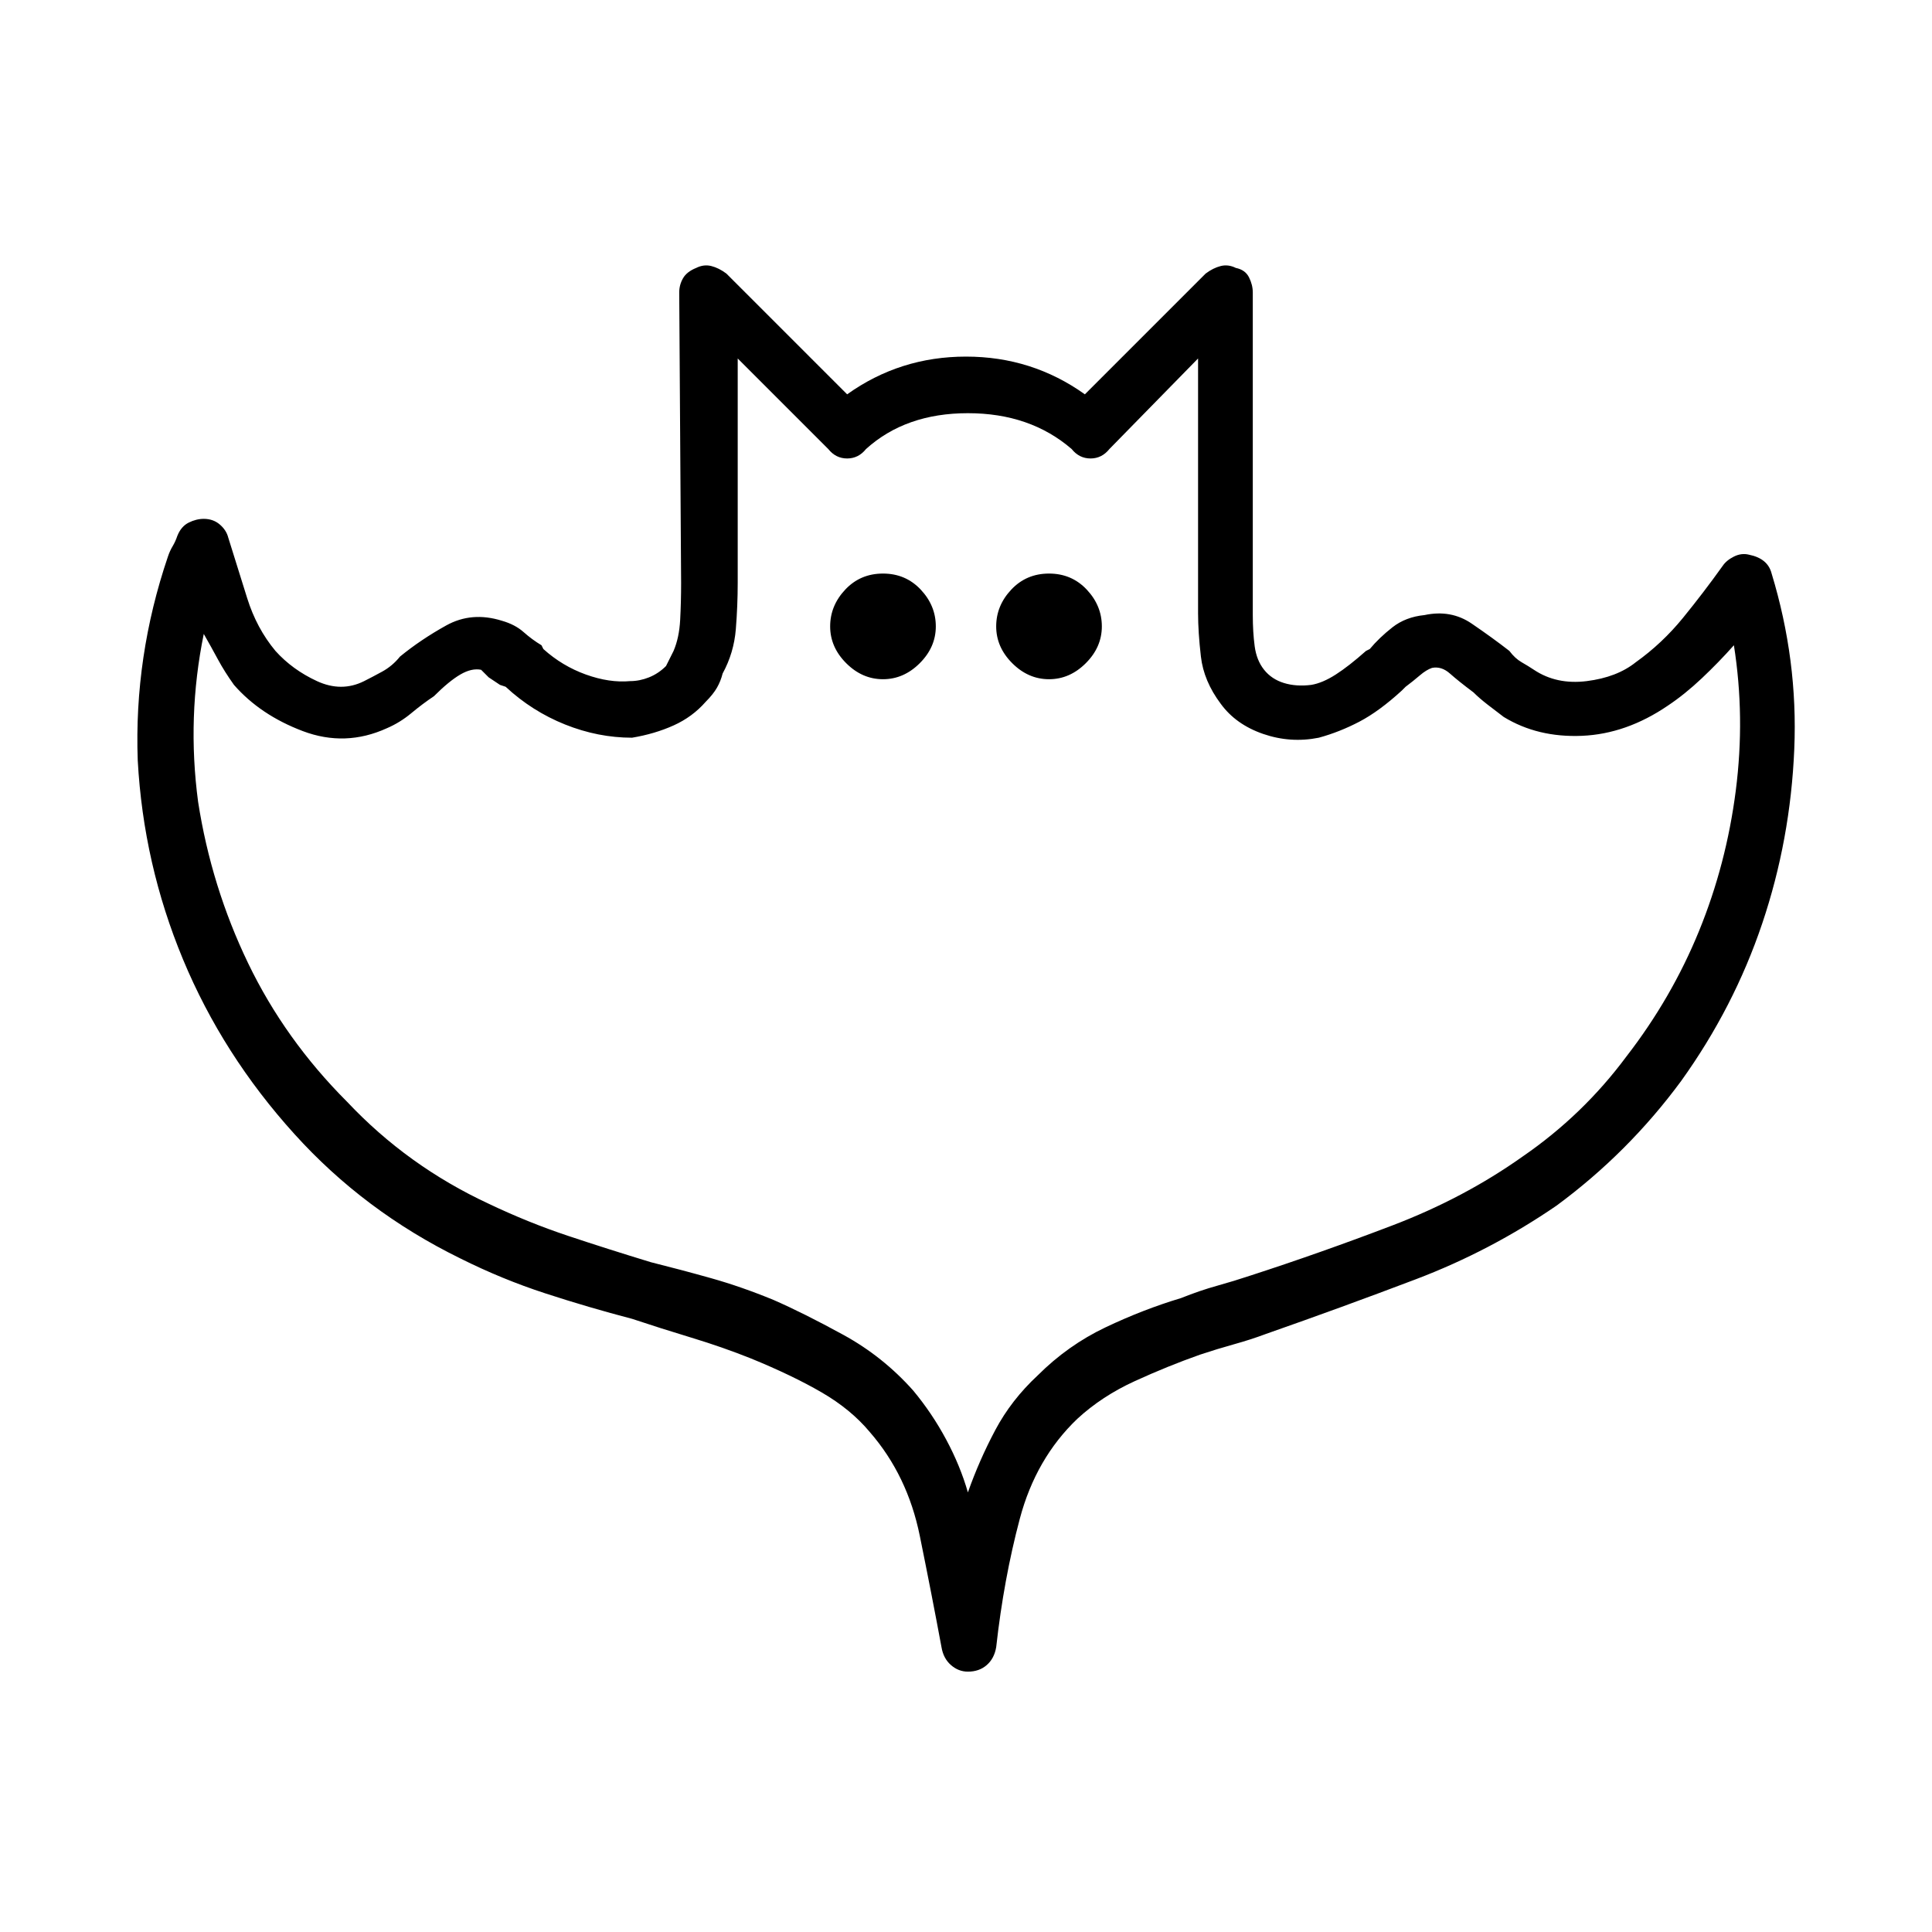 <svg viewBox="0 0 1024 1024" xmlns="http://www.w3.org/2000/svg">
  <path transform="scale(1, -1) translate(0, -960)" fill="currentColor" d="M939 656q-1 4 -4 6.5t-8 3.5q-4 1 -8 -1t-6 -5q-10 -14 -21 -27.5t-25 -23.5q-10 -8 -26 -10t-28 6q-3 2 -6.5 4t-6.5 6q-9 7 -20 14.5t-25 4.5q-10 -1 -17 -6.5t-12 -11.5l-2 -1q-9 -8 -16 -12.5t-13 -5.5q-8 -1 -14.5 1t-10.5 7t-5 12.5t-1 16.5v171q0 4 -2 8t-7 5 q-4 2 -8 1t-8 -4l-64 -64q-28 20 -63 20t-63 -20l-64 64q-4 3 -8 4t-8 -1q-5 -2 -7 -5.5t-2 -7.5l1 -154q0 -10 -0.5 -19.5t-3.5 -16.5v0v0l-2 -4l-2 -4q-4 -4 -9 -6t-10 -2q-11 -1 -23.5 3.5t-22.5 13.5l-1 2q-5 3 -9.5 7t-11.5 6q-16 5 -29.5 -2.5t-24.5 -16.5 q-4 -5 -9.5 -8t-9.5 -5q-12 -6 -25 0t-22 16q-10 12 -15 28l-10 32q-1 4 -4.5 7t-8.5 3q-4 0 -8 -2t-6 -7q-1 -3 -2.5 -5.5t-2.5 -5.5q-18 -53 -16 -108q3 -55 24 -105.5t59 -92.5q37 -41 88 -66q22 -11 45 -18.5t46 -13.5q15 -5 31.5 -10t31.5 -11q22 -9 37.5 -18t25.5 -21 q20 -23 26.5 -55t11.5 -59q1 -6 5 -9.5t9 -3.5v0v0q6 0 10 3.5t5 9.5q4 36 12.5 68t30.5 53q13 12 30.5 20t34.5 14q9 3 18 5.5t17 5.5q40 14 79.5 29t74.5 39q38 28 66 66q28 39 43 83.5t17 92.5q2 47 -12 93v0zM807 347q-31 -22 -69 -36.5t-75 -26.5q-9 -3 -18 -5.5 t-19 -6.5q-20 -6 -40 -15.5t-36 -25.5q-14 -13 -22.5 -29t-14.5 -33q-4 14 -11.5 28t-17.5 26q-16 18 -37 29.5t-37 18.5q-17 7 -33 11.5t-32 8.5q-23 7 -44 14t-42 17q-43 20 -75 54q-33 33 -52.5 73.5t-26.5 85.5q-6 45 3 89q4 -7 7.5 -13.5t8.5 -13.5q14 -16 36.5 -24.5 t44.5 1.5q7 3 13 8t12 9q8 8 14 11.5t11 2.5l4 -4t6 -4l3 -1q14 -13 31.5 -20t35.5 -7q12 2 22 6.5t17 12.5q4 4 6 7.5t3 7.5q6 11 7 23.5t1 24.5v119l48 -48q4 -5 10 -5t10 5q21 19 54 19t55 -19q4 -5 10 -5t10 5l47 48v-135q0 -10 1.5 -23t10.5 -25q8 -11 22.5 -16 t29.5 -2q11 3 21.5 8.5t22.5 16.5l2 2q4 3 7.5 6t6.5 4q5 1 9.5 -3t12.5 -10q3 -3 7.5 -6.5t8.5 -6.5q18 -11 41.5 -10t45.5 16q9 6 18 14.5t17 17.5q6 -38 1 -77t-19.5 -74.5t-38.5 -66.5q-23 -31 -55 -53v0zM468 656q-12 0 -20 -8.5t-8 -19.5t8.5 -19.5t19.5 -8.5 t19.5 8.5t8.5 19.5t-8 19.5t-20 8.5zM556 656q-12 0 -20 -8.5t-8 -19.5t8.5 -19.5t19.5 -8.5t19.5 8.5t8.5 19.5t-8 19.5t-20 8.5z" />
</svg>